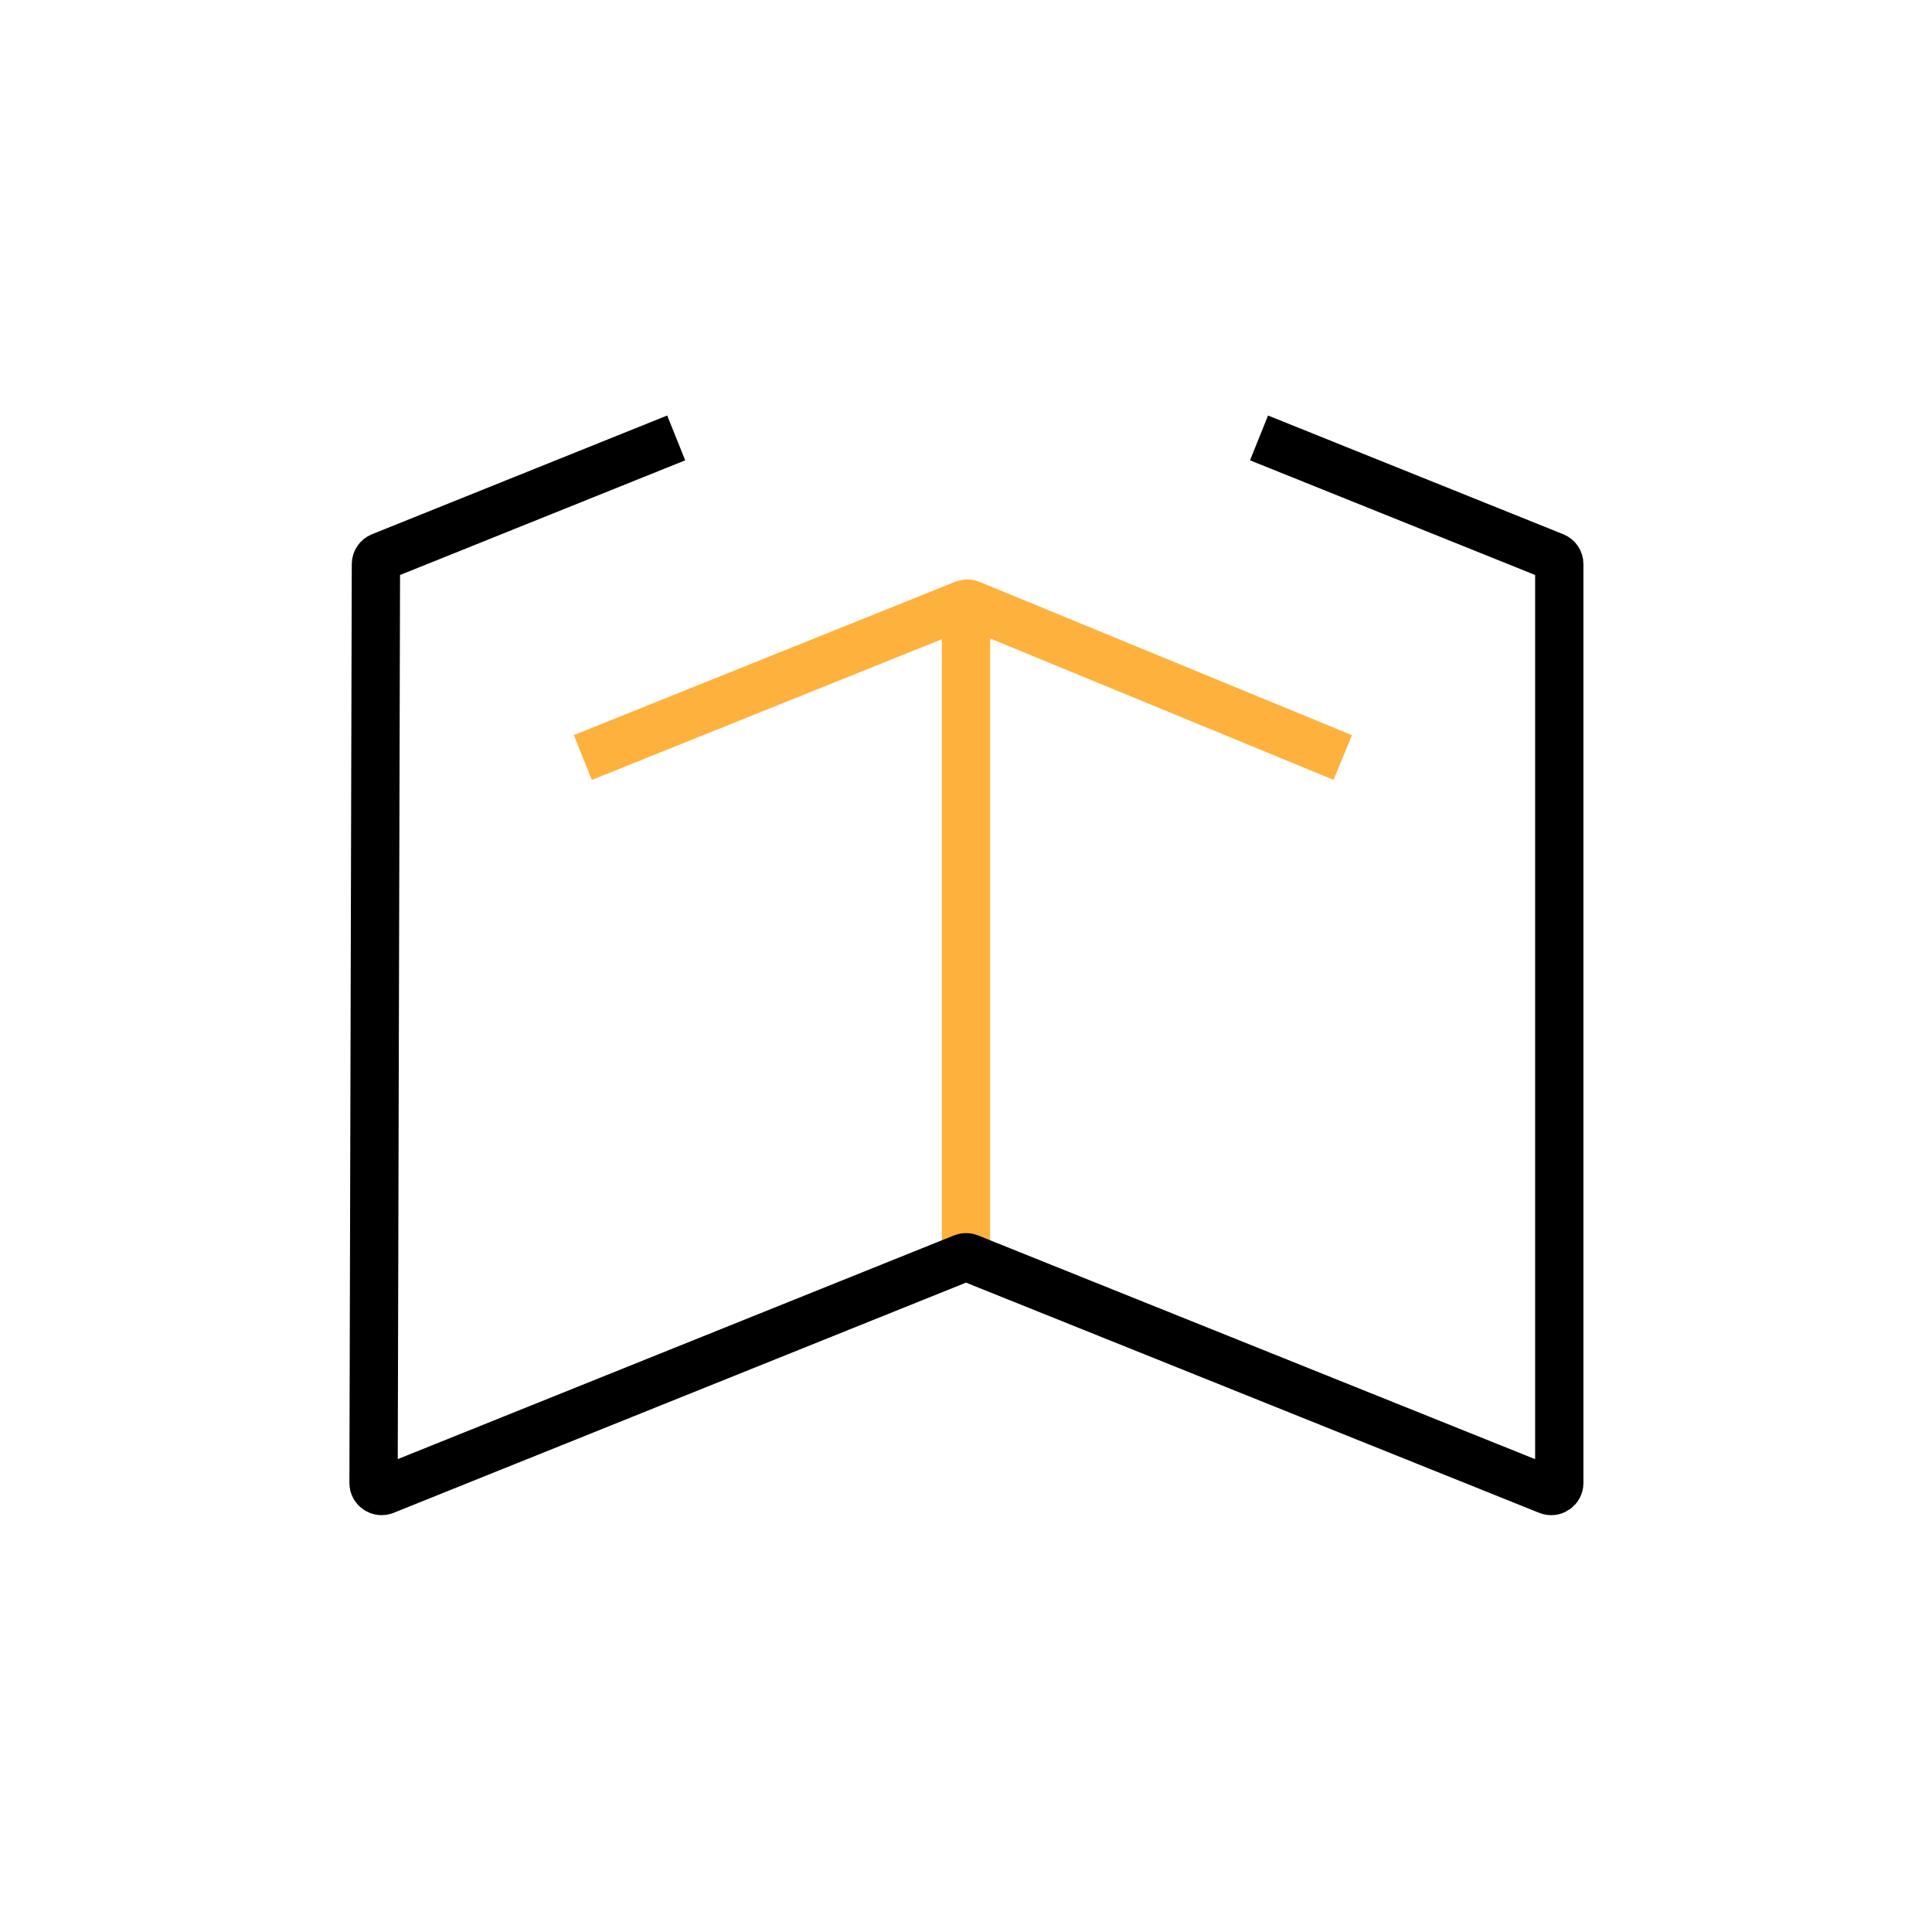 <svg width="1200" height="1200" viewBox="0 0 1200 1200" fill="none" xmlns="http://www.w3.org/2000/svg">
<path d="M600 770.5V387.5" stroke="#FFB13D" stroke-width="30"/>
<path d="M362 470.5L598.945 375.259C600.155 374.772 601.507 374.778 602.713 375.274L834 470.5" stroke="#FFB13D" stroke-width="30"/>
<path d="M420 272L236.626 345.743C234.736 346.503 233.497 348.333 233.491 350.369L232.019 921.079C232.01 924.626 235.594 927.055 238.885 925.731L598.136 781.25C599.332 780.769 600.668 780.768 601.865 781.249L961.637 925.743C964.922 927.063 968.5 924.644 968.5 921.104V350.378C968.5 348.337 967.259 346.501 965.366 345.739L782 272" stroke="black" stroke-width="30"/>
</svg>
